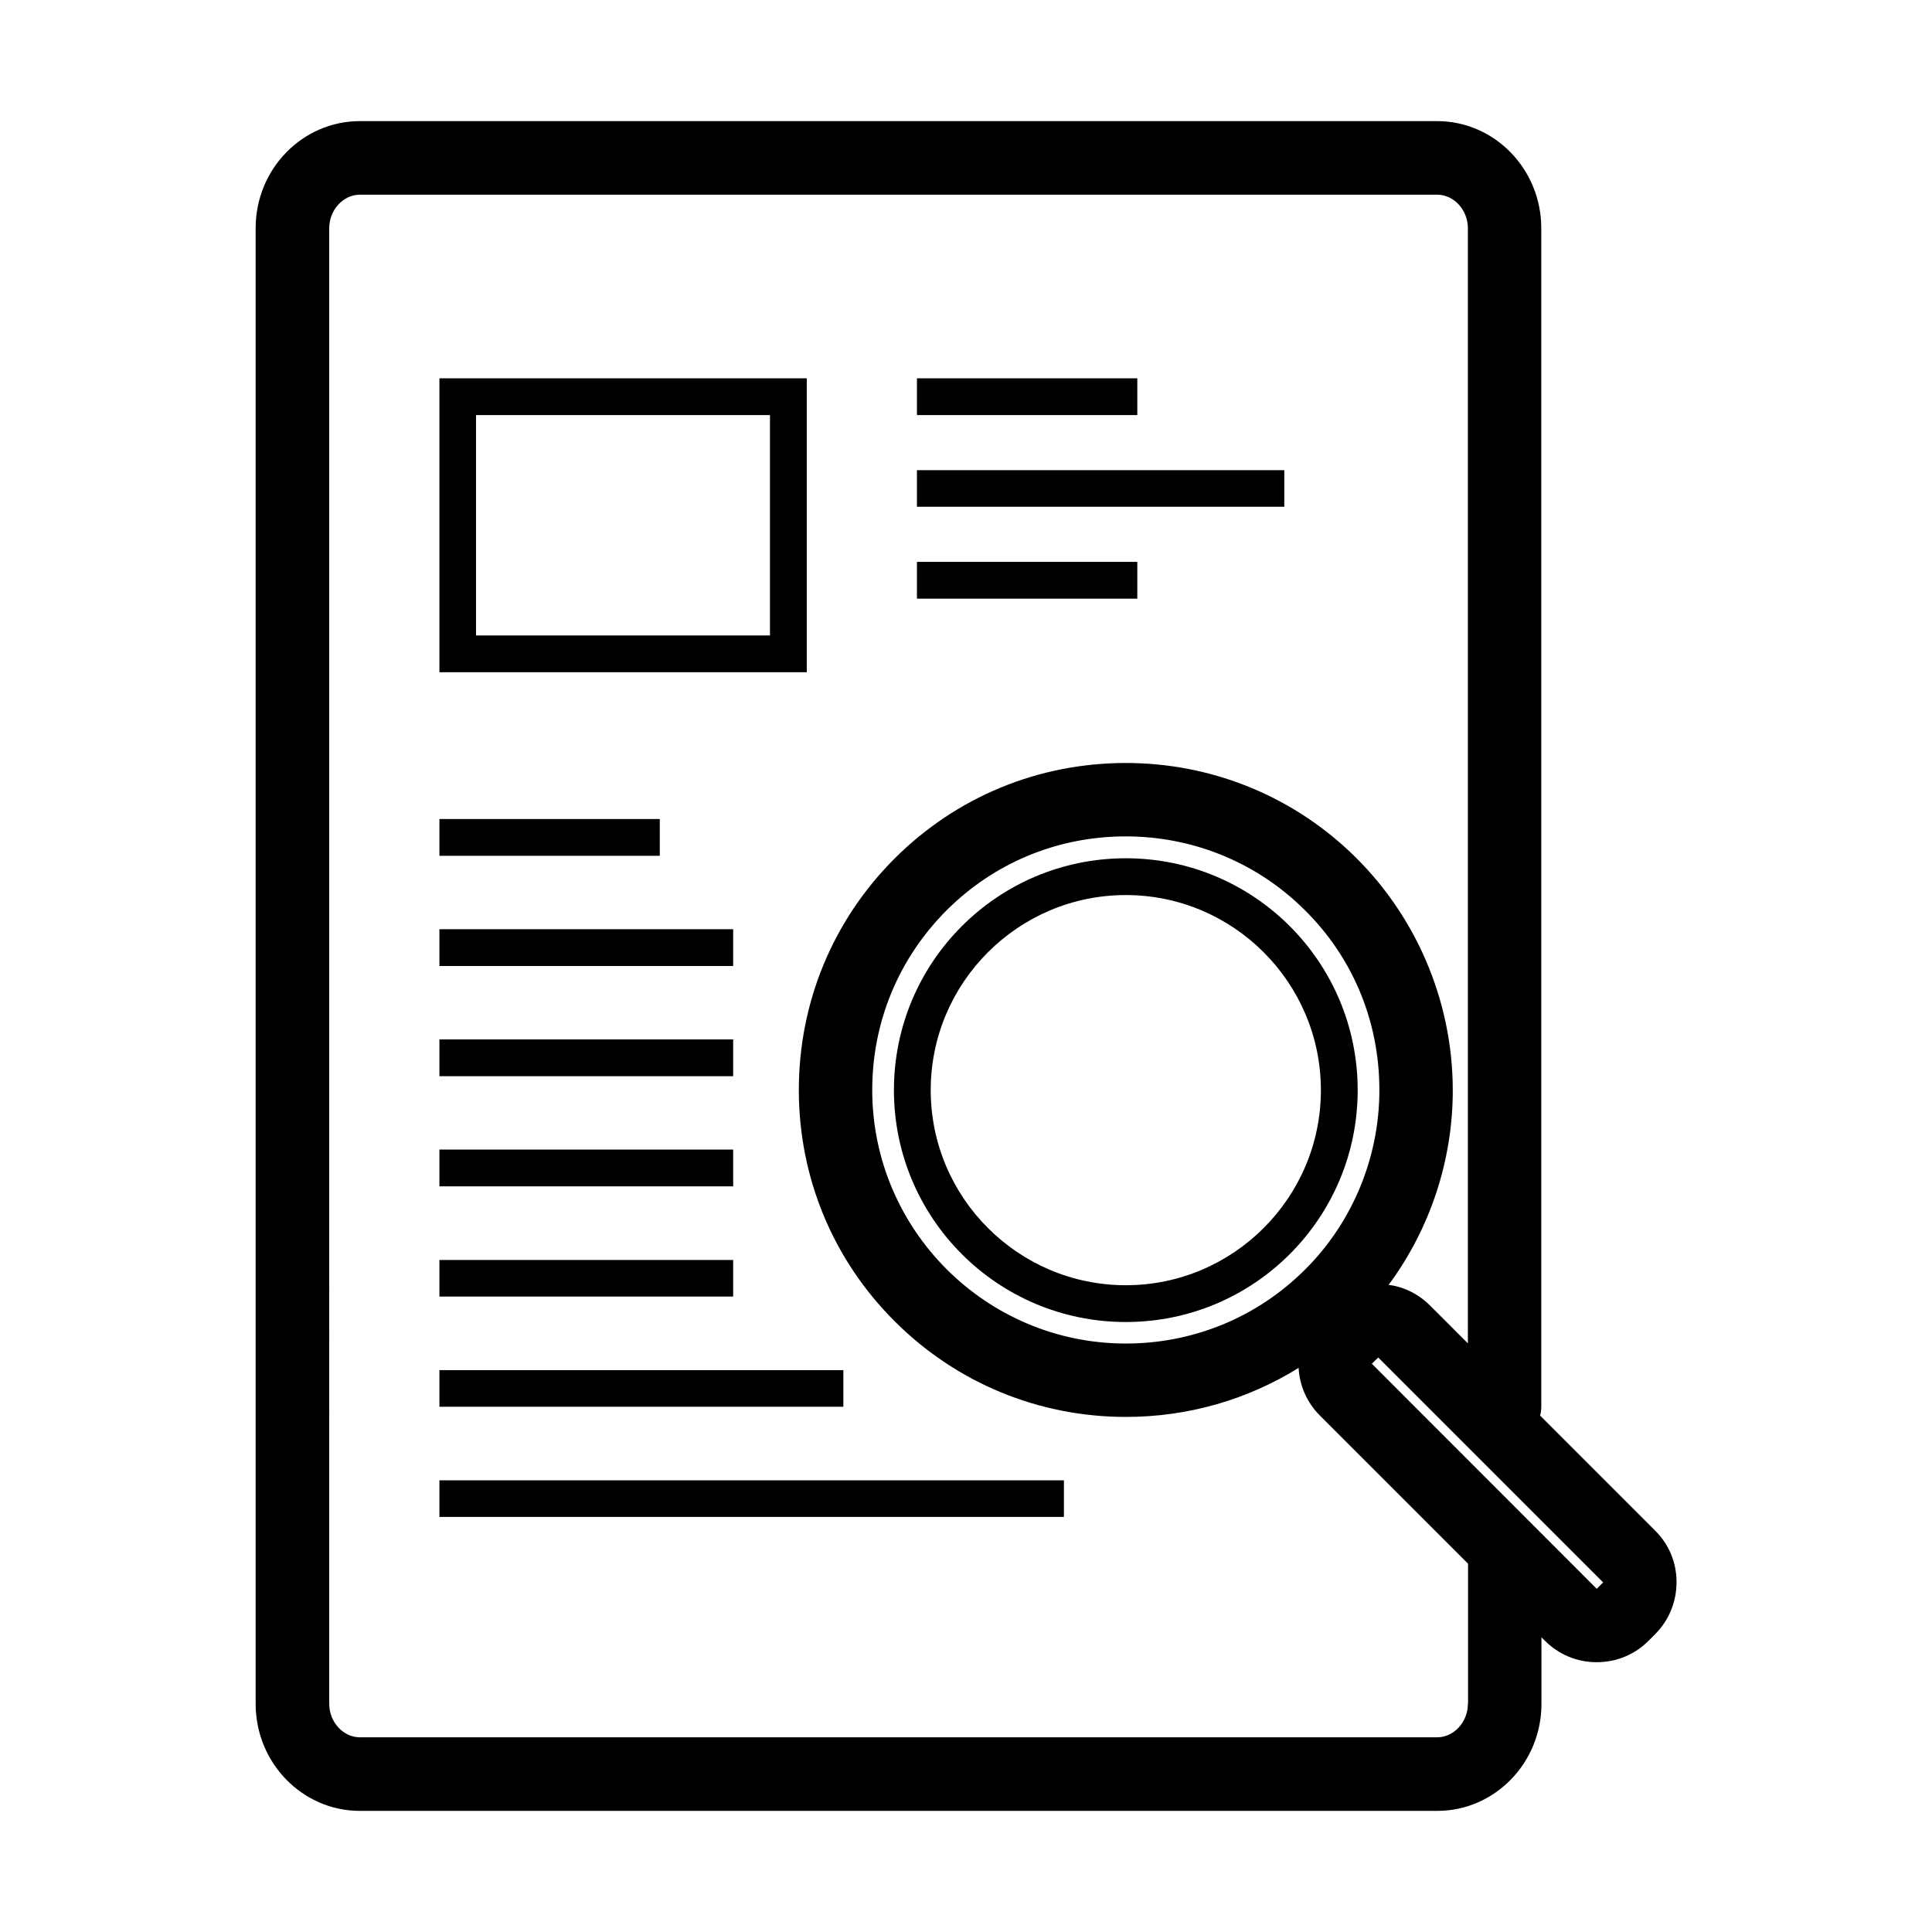 <?xml version="1.0" standalone="no"?><!DOCTYPE svg PUBLIC "-//W3C//DTD SVG 1.1//EN" "http://www.w3.org/Graphics/SVG/1.1/DTD/svg11.dtd"><svg t="1730100704672" class="icon" viewBox="0 0 1024 1024" version="1.1" xmlns="http://www.w3.org/2000/svg" p-id="15293" xmlns:xlink="http://www.w3.org/1999/xlink" width="200" height="200"><path d="M427.6 200.5H232.9v155.8h194.7V200.5z m-19.5 136.3H252.3V220h155.8v116.8zM596.7 454.9c-67.9 0-122.9 55-122.9 122.9s55 122.9 122.9 122.9 122.9-55 122.9-122.9-55-122.9-122.9-122.9z m0 226.3c-57 0-103.4-46.4-103.4-103.4s46.4-103.4 103.4-103.4 103.4 46.4 103.4 103.4-46.4 103.4-103.4 103.4z" p-id="15294"></path><path d="M877.2 811.2l-60.9-60.9c0.4-1.5 0.6-3.1 0.6-4.7V120.9c0-31.2-24.7-56.7-55.2-56.7h-571c-30.4 0-55.2 25.4-55.2 56.7v782.2c0 31.2 24.7 56.7 55.2 56.7h571.1c30.4 0 55.2-25.4 55.2-56.7v-35.3l1.8 1.8c7.3 7.3 17 11.4 27.4 11.4h0.1c10.4 0 20.2-4 27.5-11.4l3.4-3.4c7.4-7.4 11.4-17.2 11.4-27.7 0-10.3-4-20-11.4-27.3zM778 903.1c0 9.6-7.4 17.7-16.2 17.7H190.7c-8.8 0-16.2-8.1-16.2-17.7V120.9c0-9.6 7.4-17.7 16.2-17.7h571.1c8.8 0 16.2 8.1 16.2 17.7V712l-20-20c-6-6-13.6-9.9-22-11 21.9-29.6 34-65.8 34-103.1 0-47.9-20-94-54.7-126.6-32.1-30.2-74.2-46.9-118.6-46.9-46.4 0-89.9 18-122.6 50.7s-50.7 76.3-50.7 122.6 18 89.9 50.8 122.6C506.9 733 550.5 751 596.8 751c32.8 0 64.3-9.1 91.5-26 0.5 9.6 4.5 18.5 11.3 25.3l78.5 78.5v74.3z m-89.3-227.3c-24.9 23.4-57.5 36.3-92 36.3-74.1 0-134.4-60.3-134.4-134.4 0-36 14-69.7 39.3-95.1 25.4-25.4 59.1-39.3 95.1-39.3 34.4 0 67.1 12.9 92 36.3 27.4 25.6 42.4 60.5 42.4 98.2 0 37.1-15.4 72.8-42.4 98z m157.6 166.3L727.1 722.8l3.4-3.3 119.2 119.2-3.4 3.4z" p-id="15295"></path><path d="M486 200.5h116.8V220H486zM486 297.8h116.8v19.5H486zM486 249.2h194.7v19.4H486zM232.9 434.1h116.8v19.5H232.9zM232.9 550.9h155.7v19.5H232.9zM232.9 492.5h155.7V512H232.9zM232.9 667.8h155.7v19.4H232.9zM232.9 609.3h155.7v19.5H232.9zM232.9 784.6h331V804h-331zM232.9 726.2H447v19.4H232.9z" p-id="15296"></path></svg>